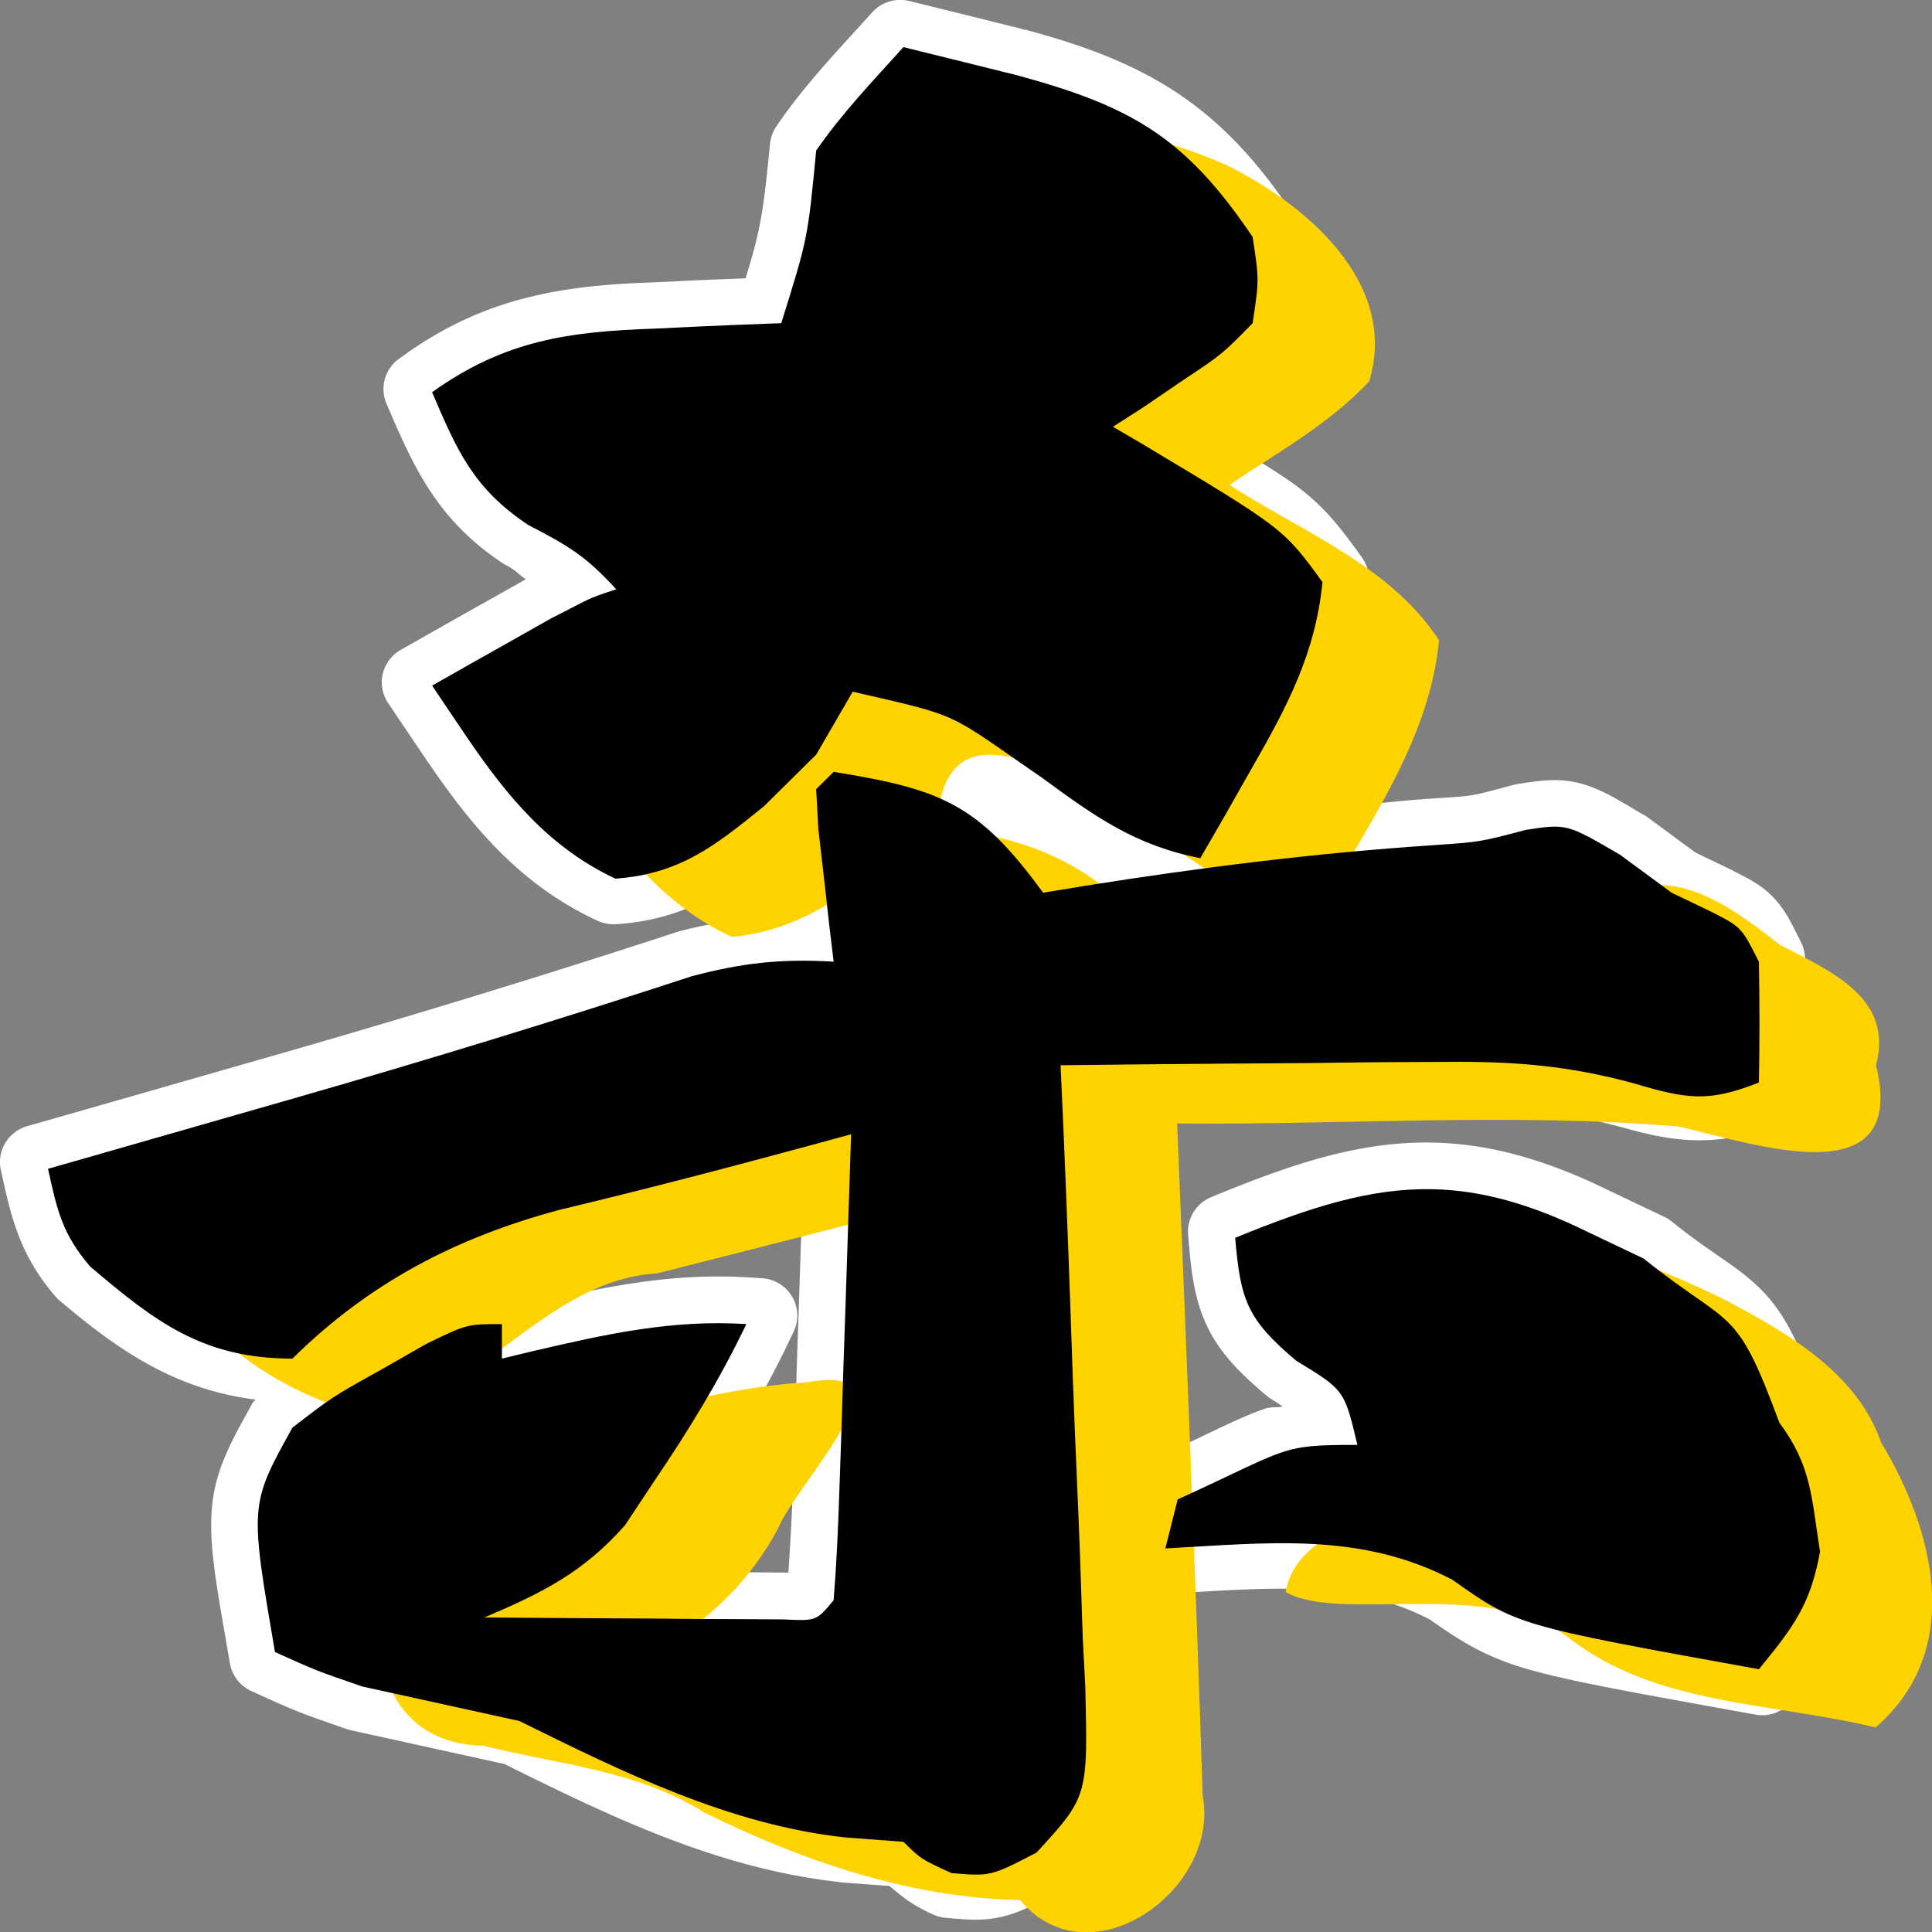<?xml version="1.0" encoding="UTF-8" standalone="no"?>
<svg
   version="1.1"
   width="100"
   height="100"
   id="svg17"
   sodipodi:docname="杀.svg"
   xml:space="preserve"
   inkscape:version="1.3 (0e150ed6c4, 2023-07-21)"
   xmlns:inkscape="http://www.inkscape.org/namespaces/inkscape"
   xmlns:sodipodi="http://sodipodi.sourceforge.net/DTD/sodipodi-0.dtd"
   xmlns="http://www.w3.org/2000/svg"
   xmlns:svg="http://www.w3.org/2000/svg"><rect width="100%" height="100%" fill="#808080" stroke="none"/><defs
     id="defs17" /><sodipodi:namedview
     id="namedview17"
     pagecolor="#ffffff"
     bordercolor="#000000"
     borderopacity="0.25"
     inkscape:showpageshadow="2"
     inkscape:pageopacity="0.0"
     inkscape:pagecheckerboard="0"
     inkscape:deskcolor="#d1d1d1"
     inkscape:zoom="3.8917063"
     inkscape:cx="47.023076"
     inkscape:cy="66.423307"
     inkscape:window-width="1920"
     inkscape:window-height="974"
     inkscape:window-x="-11"
     inkscape:window-y="-11"
     inkscape:window-maximized="1"
     inkscape:current-layer="g1" /><g
     id="g1"
     transform="matrix(0.926,0,0,0.917,-11.111,-11.003)"><path
       id="path4"
       style="color:#000000;fill:#ffffff;-inkscape-stroke:none"
       sodipodi:type="inkscape:offset"
       inkscape:radius="2.0794222"
       inkscape:original="M 63.136719 14.650391 L 62.943359 14.867188 C 61.258729 16.756524 59.551564 18.536688 58.09375 20.669922 L 58.025391 20.773438 L 58.013672 20.896484 C 57.567352 25.604744 57.514119 25.826036 56.199219 30.068359 C 54.68274 30.123989 53.166309 30.180858 51.648438 30.253906 L 49.626953 30.353516 C 44.801491 30.515098 41.122841 31.035229 37.041016 33.982422 L 36.730469 34.205078 L 36.880859 34.558594 C 38.273266 37.846182 39.24978 40.061257 42.345703 42.144531 L 42.369141 42.158203 L 42.392578 42.169922 C 44.365414 43.202452 45.29878 43.829993 46.617188 45.1875 C 45.684686 45.518715 45.348761 45.662959 43.683594 46.501953 L 43.673828 46.507812 L 41.294922 47.863281 L 41.294922 47.861328 C 39.888987 48.657179 38.485574 49.45672 37.083984 50.261719 L 36.636719 50.517578 L 38.847656 53.824219 L 38.849609 53.824219 C 41.088338 57.145063 43.481498 60.073129 47.220703 61.84375 L 47.335938 61.898438 L 47.460938 61.888672 C 51.135283 61.613949 53.19366 59.979736 55.908203 57.765625 L 55.927734 57.75 L 58.875 54.810547 L 60.734375 51.578125 C 66.260952 52.85471 65.482298 52.606688 70.669922 56.199219 L 70.658203 56.189453 C 73.478727 58.278555 75.783027 59.861942 79.242188 60.623047 C 77.25328 60.894733 75.247767 61.008509 73.253906 61.328125 L 71.191406 61.669922 C 69.475745 59.334706 68.042003 57.857864 66.326172 56.912109 C 64.541063 55.928169 62.490482 55.483617 59.53125 55 L 59.289062 54.960938 L 59.115234 55.134766 L 58 56.244141 L 58.128906 58.666016 L 58.435547 61.34375 L 58.732422 64.015625 L 58.914062 65.556641 C 56.293029 65.44622 54.114726 65.670249 51.492188 66.375 L 51.478516 66.378906 L 51.466797 66.382812 C 44.276333 68.756942 37.054532 70.987412 29.78125 73.099609 L 26.605469 74.017578 C 23.70285 74.857789 20.799596 75.697834 17.896484 76.535156 L 15.587891 77.199219 L 15.683594 77.638672 C 16.182889 79.932454 16.510862 81.403768 18.115234 83.285156 L 18.138672 83.314453 L 18.167969 83.337891 C 21.754918 86.408534 24.552156 88.568359 29.625 88.568359 L 29.824219 88.568359 L 29.964844 88.427734 C 34.114227 84.291204 38.815949 81.809401 44.484375 80.279297 L 44.470703 80.28125 C 49.146591 79.154317 53.782658 77.931899 58.417969 76.664062 L 58.419922 76.664062 L 59.914062 76.253906 C 59.825798 79.08996 59.7358 81.925895 59.640625 84.761719 L 59.515625 88.492188 L 59.400391 92.210938 L 59.277344 95.742188 C 59.216554 97.603615 59.127959 99.461318 58.984375 101.3125 C 58.620261 101.7504 58.399071 102.00332 58.226562 102.07031 C 58.031602 102.14601 57.627988 102.14927 56.726562 102.10547 L 56.716797 102.10547 L 54.400391 102.08984 L 51.912109 102.08008 L 49.292969 102.05469 C 46.936098 102.04289 44.578896 102.02807 42.222656 102.00977 C 44.486716 100.93274 46.452593 99.789458 48.3125 97.669922 L 48.335938 97.646484 L 49.990234 95.130859 L 49.992188 95.126953 C 51.894087 92.295518 53.606271 89.470906 55.076172 86.375 L 55.380859 85.734375 L 54.673828 85.689453 C 50.475874 85.419456 46.765034 86.269611 42.787109 87.201172 L 42.785156 87.201172 L 41.652344 87.476562 L 41.652344 85.689453 L 41.171875 85.689453 C 39.247448 85.689453 39.035666 85.737743 36.810547 86.828125 L 36.796875 86.835938 L 34.197266 88.330078 C 31.616987 89.776999 31.553545 89.818838 29.330078 91.544922 L 29.251953 91.605469 L 29.203125 91.693359 C 28.025982 93.834477 27.387992 94.99642 27.259766 96.658203 C 27.131539 98.319986 27.493416 100.38072 28.189453 104.47461 L 28.232422 104.72461 L 28.462891 104.83203 C 30.68801 105.85122 30.730457 105.86829 33.316406 106.76758 L 33.341797 106.77539 L 41.980469 108.69141 C 47.652475 111.51866 53.592448 114.48123 60.0625 115.18359 L 60.070312 115.18555 L 63.162109 115.41797 C 63.957241 116.20128 64.182635 116.39745 65.746094 117.12109 L 65.824219 117.15625 L 65.908203 117.16406 C 66.990757 117.25396 67.596986 117.30688 68.271484 117.14258 C 68.945982 116.97829 69.597115 116.62866 70.859375 115.96875 L 70.935547 115.92969 L 70.992188 115.86719 C 72.40738 114.30925 73.186496 113.45868 73.556641 112.18555 C 73.926785 110.91241 73.875545 109.3553 73.802734 106.29297 L 73.802734 106.28516 L 73.664062 103.61523 L 73.664062 103.60547 C 73.576252 100.76869 73.48113 97.931866 73.355469 95.09375 C 73.267099 93.121863 73.187832 91.150348 73.117188 89.177734 L 73.117188 89.175781 C 72.964325 84.613126 72.802604 80.047479 72.607422 75.484375 L 72.462891 72.257812 C 75.493425 72.221024 78.52404 72.189339 81.554688 72.167969 C 82.868533 72.160069 84.18222 72.150265 85.496094 72.140625 L 85.498047 72.140625 L 85.5 72.140625 C 86.785979 72.124205 88.071431 72.10977 89.357422 72.09375 L 93.107422 72.074219 L 93.109375 72.074219 C 96.876496 72.040839 99.763896 72.251104 103.38477 73.238281 L 103.37305 73.234375 C 106.35395 74.126267 107.76067 74.331235 110.62891 73.1875 L 110.92578 73.068359 L 110.93164 72.75 C 110.97324 70.505821 110.97034 68.260565 110.93164 66.017578 L 110.92969 65.908203 L 110.88086 65.810547 C 110.39975 64.851334 110.14983 64.334214 109.75586 63.914062 C 109.36189 63.493915 108.89781 63.261462 108.08594 62.841797 L 108.08008 62.837891 L 105.89062 61.775391 L 103.08008 59.689453 L 103.05664 59.677734 C 101.58325 58.808416 100.83219 58.350875 100.07617 58.148438 C 99.320156 57.946002 98.664633 58.050296 97.535156 58.222656 L 97.509766 58.226562 L 97.484375 58.232422 C 94.952136 58.906816 95.042548 58.892185 92.466797 59.068359 C 88.288856 59.348696 84.18535 59.979801 80.066406 60.527344 L 81.306641 58.369141 L 82.904297 55.53125 L 82.904297 55.529297 C 84.86331 52.080423 86.477552 49.045209 86.873047 44.96875 L 86.890625 44.789062 L 86.785156 44.642578 C 85.712142 43.154314 85.121759 42.342929 83.830078 41.345703 C 82.538398 40.348478 80.57247 39.164118 76.646484 36.792969 L 76.644531 36.791016 L 75.763672 36.269531 L 76.798828 35.599609 L 78.964844 34.111328 L 78.970703 34.107422 C 81.126974 32.663131 81.209068 32.594131 82.890625 30.869141 L 82.998047 30.757812 L 83.021484 30.605469 C 83.382314 28.188652 83.382314 28.045363 83.021484 25.666016 L 83.005859 25.560547 L 82.945312 25.470703 C 79.195076 19.863056 76.040056 18.015089 69.623047 16.269531 L 69.617188 16.269531 L 67.267578 15.679688 C 65.98483 15.357832 64.702475 15.037871 63.417969 14.720703 L 63.136719 14.650391 z M 63.476562 15.724609 C 64.66288 16.018043 65.849364 16.313803 67.035156 16.611328 L 69.378906 17.199219 C 75.671109 18.911599 78.448774 20.517756 82.085938 25.927734 C 82.407217 28.042593 82.405349 28.194087 82.091797 30.291016 C 80.555005 31.867675 80.530811 31.905182 78.429688 33.3125 L 78.427734 33.314453 L 76.265625 34.798828 L 73.935547 36.308594 L 76.152344 37.617188 C 80.074264 39.985883 82.034988 41.173466 83.242188 42.105469 C 84.39206 42.993213 84.902593 43.709589 85.873047 45.054688 C 85.465719 48.829855 83.987133 51.678666 82.068359 55.056641 L 82.068359 55.058594 L 80.470703 57.892578 L 79.443359 59.685547 C 76.175775 58.967121 74.044441 57.502218 71.230469 55.417969 L 71.222656 55.414062 L 71.216797 55.408203 C 65.887722 51.717714 66.756858 51.974213 60.613281 50.548828 L 60.265625 50.46875 L 58.107422 54.220703 L 55.292969 57.025391 C 52.623479 59.20274 50.846808 60.62178 47.517578 60.90625 C 44.075642 59.237609 41.827732 56.524349 39.646484 53.289062 L 39.644531 53.287109 L 38.009766 50.839844 C 39.261026 50.122677 40.513889 49.408042 41.769531 48.697266 L 44.117188 47.359375 L 44.121094 47.357422 C 46.209147 46.305066 45.896595 46.335118 47.621094 45.785156 L 48.332031 45.558594 L 47.830078 45.003906 C 46.136865 43.138258 45.091642 42.503178 42.882812 41.345703 C 40.097831 39.471662 39.22976 37.573403 37.947266 34.554688 C 41.709071 31.952905 45.029678 31.469257 49.666016 31.314453 L 49.669922 31.314453 L 51.693359 31.214844 C 53.321596 31.136484 54.952453 31.072999 56.583984 31.013672 L 56.923828 31.001953 L 57.025391 30.675781 C 58.464792 26.033632 58.507196 25.795803 58.949219 21.138672 C 60.284965 19.200959 61.866892 17.521787 63.476562 15.724609 z M 59.611328 55.996094 C 62.394528 56.458431 64.293579 56.88782 65.861328 57.751953 C 67.479844 58.644069 68.838039 60.015686 70.611328 62.470703 L 70.785156 62.710938 L 73.40625 62.277344 C 79.782483 61.255233 86.094954 60.459214 92.53125 60.027344 L 92.533203 60.027344 C 95.108955 59.851169 95.198229 59.834551 97.730469 59.160156 L 97.679688 59.171875 C 98.809162 58.999512 99.282715 58.930127 99.828125 59.076172 C 100.37076 59.22147 101.0964 59.635825 102.55469 60.496094 L 105.39062 62.601562 L 107.65625 63.699219 L 107.64453 63.695312 C 108.45641 64.114977 108.80217 64.301023 109.05469 64.570312 C 109.29392 64.82544 109.539 65.294257 109.9707 66.152344 C 110.0052 68.223039 110.0046 70.295585 109.9707 72.365234 C 107.5066 73.295813 106.46265 73.156471 103.64844 72.314453 L 103.64258 72.3125 L 103.63672 72.310547 C 99.924126 71.298385 96.908312 71.07964 93.101562 71.113281 L 93.099609 71.113281 L 89.351562 71.132812 L 89.349609 71.132812 C 88.062222 71.148854 86.775667 71.165201 85.488281 71.181641 C 84.175522 71.191241 82.861637 71.199131 81.548828 71.207031 C 78.351028 71.229581 75.15458 71.261121 71.957031 71.300781 L 71.460938 71.306641 L 71.648438 75.527344 C 71.843407 80.085699 72.00338 84.647259 72.15625 89.208984 L 72.15625 89.210938 C 72.22701 91.187061 72.30796 93.161291 72.396484 95.136719 C 72.521981 97.971119 72.615279 100.808 72.703125 103.64648 L 72.703125 103.65039 L 72.84375 106.32812 L 72.841797 106.31445 C 72.914607 109.37674 72.936197 110.88117 72.634766 111.91797 C 72.3388 112.93596 71.701816 113.65445 70.339844 115.1543 C 69.156441 115.77235 68.526815 116.09356 68.044922 116.21094 C 67.571464 116.32626 67.063411 116.28743 66.087891 116.20703 C 64.532734 115.48844 64.578858 115.54079 63.640625 114.60547 L 63.515625 114.48047 L 60.166016 114.22852 C 60.160816 114.22795 60.155621 114.22756 60.150391 114.22656 C 53.890979 113.54328 48.032762 110.63453 42.347656 107.80078 L 42.294922 107.77539 L 33.609375 105.84961 C 31.189197 105.00798 31.002061 104.92097 29.105469 104.05273 C 28.457632 100.23579 28.1103 98.137911 28.21875 96.732422 C 28.328884 95.305114 28.864348 94.311303 29.994141 92.255859 C 32.11553 90.608948 32.124326 90.593478 34.669922 89.166016 L 34.673828 89.164062 L 37.232422 87.691406 L 37.242188 87.6875 C 39.164639 86.745224 39.43368 86.685945 40.691406 86.679688 L 40.691406 88.699219 L 43.005859 88.134766 C 46.698399 87.270037 50.091847 86.587638 53.785156 86.691406 C 52.426229 89.437117 50.918976 92.022059 49.191406 94.59375 L 49.191406 94.595703 L 47.578125 97.048828 C 45.33267 99.602292 43.194974 100.67144 40.019531 102.03516 L 40.205078 102.95703 C 43.232504 102.98483 46.258561 103.00052 49.285156 103.01562 L 51.904297 103.04102 L 54.396484 103.05078 L 56.701172 103.06641 L 56.681641 103.06445 C 57.583014 103.10825 58.081874 103.15604 58.574219 102.96484 C 59.066563 102.77365 59.350775 102.40018 59.824219 101.82227 L 59.919922 101.70508 L 59.931641 101.55469 C 60.084694 99.628485 60.175389 97.700544 60.238281 95.775391 L 60.238281 95.773438 L 60.359375 92.242188 L 60.474609 88.523438 L 60.601562 84.792969 C 60.704045 81.739445 60.802032 78.686527 60.896484 75.632812 L 60.916016 74.982422 L 58.164062 75.738281 C 53.534973 77.004402 48.908093 78.224071 44.246094 79.347656 L 44.240234 79.349609 L 44.234375 79.351562 C 38.520891 80.893833 33.695903 83.435633 29.466797 87.589844 C 24.793325 87.543004 22.336115 85.636874 18.830078 82.636719 C 17.473779 81.037429 17.16531 79.827529 16.736328 77.869141 L 18.162109 77.458984 C 21.065837 76.621484 23.968498 75.78161 26.871094 74.941406 L 30.048828 74.023438 L 30.050781 74.021484 C 37.325992 71.908727 44.54838 69.67761 51.742188 67.302734 C 54.49223 66.563719 56.603314 66.331115 59.423828 66.505859 L 59.998047 66.541016 L 59.685547 63.90625 L 59.388672 61.236328 L 59.085938 58.585938 L 58.982422 56.623047 L 59.611328 55.996094 z M 92.439453 78.191406 C 88.926734 78.123976 85.571101 79.209221 81.400391 80.929688 L 81.076172 81.064453 L 81.105469 81.414062 C 81.250988 83.154877 81.417105 84.351527 81.925781 85.429688 C 82.434458 86.50785 83.266056 87.4078 84.642578 88.574219 L 84.669922 88.597656 L 84.701172 88.617188 C 86.027552 89.431156 86.62971 89.818727 86.972656 90.294922 C 87.249341 90.679111 87.438579 91.481993 87.681641 92.472656 C 86.093486 92.489266 84.974116 92.507894 83.933594 92.867188 C 82.715732 93.287717 81.333081 94.043788 78.214844 95.478516 L 78.005859 95.576172 L 77.111328 99.154297 L 77.761719 99.119141 C 83.419482 98.813805 88.376698 98.205545 93.318359 100.79883 C 95.063824 102.04586 96.053841 102.73661 98.195312 103.36719 C 100.35765 104.00391 103.69344 104.60849 110.36523 105.82617 L 110.64453 105.87891 L 110.82422 105.65625 C 112.69603 103.33863 113.74631 101.95884 114.29102 98.904297 L 114.30664 98.824219 L 114.29297 98.744141 C 113.81435 95.702399 113.80819 93.866853 111.96289 91.363281 L 112.02734 91.482422 C 110.80553 88.145014 110.12888 86.769885 109.09766 85.738281 C 108.06644 84.706677 106.81698 84.109937 104.39258 82.150391 L 104.34961 82.115234 L 101.2832 80.644531 C 97.974835 78.999614 95.17156 78.243853 92.439453 78.191406 z M 92.419922 79.152344 C 94.988846 79.201654 97.635366 79.902879 100.85547 81.503906 L 100.85938 81.505859 L 103.83789 82.935547 C 106.26071 84.885772 107.5487 85.548377 108.41797 86.417969 C 109.2965 87.29683 109.91336 88.50287 111.125 91.8125 L 111.14844 91.876953 L 111.18945 91.933594 C 112.88235 94.230395 112.85932 95.776166 113.32617 98.791016 C 112.8273 101.52687 111.95186 102.70585 110.24414 104.82422 C 103.89096 103.66442 100.47914 103.03787 98.466797 102.44531 C 96.40441 101.83803 95.609664 101.25861 93.832031 99.988281 L 93.804688 99.96875 L 93.775391 99.953125 C 88.748748 97.310911 83.723966 97.828238 78.355469 98.140625 L 78.826172 96.255859 C 81.723999 94.915013 83.198423 94.137152 84.246094 93.775391 C 85.334166 93.399679 86.161016 93.365234 88.320312 93.365234 L 88.925781 93.365234 L 88.787109 92.775391 C 88.429617 91.251229 88.250946 90.425294 87.751953 89.732422 C 87.252961 89.03955 86.529505 88.612795 85.203125 87.798828 L 85.263672 87.841797 C 83.92748 86.709552 83.217758 85.919891 82.792969 85.019531 C 82.409147 84.206004 82.267759 83.131108 82.132812 81.689453 C 86.076504 80.08247 89.223991 79.090991 92.419922 79.152344 z "
       d="m 63.641,12.633 a 2.08,2.08 0 0 0 -2.057,0.633 l -0.193,0.217 c -1.652,1.853 -3.433,3.701 -5.014,6.014 a 2.08,2.08 0 0 0 -0.018,0.027 l -0.068,0.104 a 2.08,2.08 0 0 0 -0.336,0.949 l -0.012,0.123 a 2.08,2.08 0 0 0 0,0.002 c -0.371,3.916 -0.57,4.832 -1.334,7.352 -1.018,0.039 -2.035,0.076 -3.061,0.125 a 2.08,2.08 0 0 0 -0.002,0 l -1.99,0.098 c -0.002,6.7e-5 -0.004,-6.8e-5 -0.006,0 -4.935,0.166 -9.256,0.796 -13.721,4.018 l -0.004,0.002 c -7.72e-4,5.57e-4 -0.001,0.001 -0.002,0.002 l -0.305,0.219 a 2.08,2.08 0 0 0 -0.703,2.504 l 0.15,0.354 v -0.004 c 1.398,3.3 2.724,6.149 6.219,8.5 a 2.08,2.08 0 0 0 0.113,0.072 l 0.023,0.014 a 2.08,2.08 0 0 0 0.105,0.057 c 0.557,0.291 0.7,0.543 1.08,0.768 l -2.232,1.271 a 2.08,2.08 0 0 0 -0.004,0 c -1.409,0.798 -2.817,1.601 -4.223,2.408 l -0.445,0.254 a 2.08,2.08 0 0 0 -0.695,2.961 l 2.211,3.307 a 2.08,2.08 0 0 0 1.254,0.67 L 37.125,54.986 c 2.306,3.421 4.975,6.733 9.205,8.736 l 0.115,0.055 a 2.08,2.08 0 0 0 1.053,0.193 l 0.125,-0.01 c 3.713,-0.28 6.176,-1.963 8.576,-3.859 l 0.17,1.475 0.219,1.975 c -1.857,0.082 -3.679,0.291 -5.635,0.816 a 2.08,2.08 0 0 0 -0.031,0.008 l -0.014,0.004 a 2.08,2.08 0 0 0 -0.088,0.027 l -0.012,0.004 c -7.163,2.365 -14.359,4.588 -21.607,6.693 l 0.002,-0.002 -3.176,0.918 c -2.902,0.84 -5.805,1.681 -8.707,2.518 l -2.307,0.664 a 2.08,2.08 0 0 0 -1.457,2.441 l 0.096,0.439 c 0.499,2.294 1.021,4.365 2.875,6.543 a 2.08,2.08 0 0 0 0.309,0.309 l 0.002,0.002 a 2.08,2.08 0 0 0 0.002,0.002 l 0.029,0.023 c 3.134,2.679 6.282,4.885 10.725,5.447 a 2.08,2.08 0 0 0 -0.16,0.188 l -0.049,0.088 a 2.08,2.08 0 0 0 -0.004,0.008 c -1.177,2.141 -2.032,3.691 -2.195,5.807 -0.161,2.092 0.258,4.234 0.953,8.324 a 2.08,2.08 0 0 0 0.002,0.004 l 0.043,0.25 a 2.08,2.08 0 0 0 1.17,1.533 l 0.23,0.107 a 2.08,2.08 0 0 0 0.014,0.006 c 2.226,1.02 2.448,1.11 5.035,2.01 a 2.08,2.08 0 0 0 0.072,0.023 l 0.025,0.008 a 2.08,2.08 0 0 0 0.16,0.041 l 8.42,1.867 c 5.578,2.781 11.618,5.799 18.438,6.561 a 2.08,2.08 0 0 0 0.166,0.027 l 2.629,0.197 c 0.616,0.516 1.136,0.998 2.33,1.551 a 2.08,2.08 0 0 0 0.02,0.01 l 0.078,0.035 a 2.08,2.08 0 0 0 0.66,0.174 l 0.084,0.008 a 2.08,2.08 0 0 0 0.021,0.002 c 1.079,0.09 1.975,0.182 3.027,-0.074 1.03,-0.251 1.8,-0.692 3.045,-1.344 l 0.014,-0.006 0.062,-0.033 a 2.08,2.08 0 0 0 0.592,-0.453 l 0.055,-0.06 0.002,-0.002 c 1.412,-1.554 2.501,-2.713 3.02,-4.498 0.511,-1.759 0.401,-3.466 0.328,-6.521 a 2.08,2.08 0 0 0 -0.002,-0.066 l -0.135,-2.617 v 0.045 a 2.08,2.08 0 0 0 -0.002,-0.064 c -0.031,-1 -0.076,-2.006 -0.109,-3.008 a 2.08,2.08 0 0 0 1.59,0.697 l 0.65,-0.035 c 5.729,-0.309 10.143,-0.813 14.451,1.436 1.649,1.172 3.015,2.062 5.283,2.73 2.376,0.7 5.714,1.292 12.385,2.51 l 0.266,0.051 a 2.08,2.08 0 0 0 2.006,-0.736 l 0.18,-0.223 h -0.002 c 1.886,-2.336 3.29,-4.291 3.896,-7.693 l 0.01,-0.047 a 2.08,2.08 0 0 0 0.008,-0.748 l -0.014,-0.08 c -0.432,-2.756 -0.621,-5.137 -2.447,-7.834 -1.19,-3.227 -1.998,-4.965 -3.326,-6.293 -1.339,-1.339 -2.555,-1.866 -4.859,-3.727 l -0.006,-0.006 c -0.002,-0.001 -0.002,-6.46e-4 -0.004,-0.002 l -0.033,-0.027 a 2.08,2.08 0 0 0 -0.418,-0.266 l -3.039,-1.457 c -3.5,-1.74 -6.642,-2.611 -9.73,-2.67 -3.966,-0.076 -7.622,1.142 -11.871,2.895 a 2.08,2.08 0 0 0 -0.006,0.002 l -0.324,0.135 a 2.08,2.08 0 0 0 -1.273,2.094 l 0.029,0.35 c 0.15,1.793 0.324,3.271 1.012,4.729 0.691,1.465 1.79,2.603 3.254,3.844 l 0.018,0.016 a 2.08,2.08 0 0 0 0.252,0.186 l 0.031,0.02 a 2.08,2.08 0 0 0 0.014,0.008 c 0.473,0.29 0.346,0.228 0.602,0.402 -0.311,0.066 -0.642,0.002 -0.959,0.111 -1.486,0.513 -2.832,1.271 -5.91,2.688 a 2.08,2.08 0 0 0 -0.012,0.004 L 77.125,93.691 a 2.08,2.08 0 0 0 -1.137,1.381 l -0.482,1.93 c -0.026,-0.667 -0.043,-1.332 -0.072,-2 a 2.08,2.08 0 0 0 0,-0.002 c -0.087,-1.941 -0.167,-3.882 -0.236,-5.824 -8.42e-4,-0.023 -0.001,-0.047 -0.002,-0.07 -0.153,-4.565 -0.314,-9.136 -0.51,-13.709 a 2.08,2.08 0 0 0 0,-0.006 l -0.049,-1.074 c 2.31,-0.026 4.621,-0.052 6.93,-0.068 1.311,-0.008 2.621,-0.018 3.93,-0.027 h 0.002 0.014 a 2.08,2.08 0 0 0 0.016,0 c 1.279,-0.016 2.559,-0.031 3.842,-0.047 l 3.74,-0.02 a 2.08,2.08 0 0 0 0.018,0 c 3.68,-0.033 6.288,0.157 9.711,1.09 a 2.08,2.08 0 0 0 0.016,-0.004 c 3.03,0.898 5.408,1.13 8.545,-0.121 a 2.08,2.08 0 0 0 0.006,-0.002 l 0.297,-0.119 a 2.08,2.08 0 0 0 1.303,-1.891 l 0.006,-0.318 c 0.042,-2.272 0.041,-4.542 0.002,-6.807 a 2.08,2.08 0 0 0 -0.002,-0.002 l -0.002,-0.109 a 2.08,2.08 0 0 0 -0.219,-0.893 l -0.049,-0.098 a 2.08,2.08 0 0 0 0,-0.002 c -0.476,-0.949 -0.791,-1.666 -1.467,-2.387 -0.681,-0.726 -1.414,-1.07 -2.205,-1.479 a 2.08,2.08 0 0 0 -0.08,-0.047 l -2.016,-0.977 -2.652,-1.971 a 2.08,2.08 0 0 0 -0.266,-0.162 c -1.42,-0.84 -2.281,-1.406 -3.441,-1.717 -1.218,-0.326 -2.268,-0.144 -3.393,0.027 a 2.08,2.08 0 0 0 -0.002,0 l -0.025,0.004 a 2.08,2.08 0 0 0 -0.15,0.029 l -0.025,0.006 a 2.08,2.08 0 0 0 -0.068,0.016 c -2.537,0.676 -2.045,0.595 -4.625,0.771 -2.883,0.194 -5.636,0.613 -8.414,0.988 l 0.803,-1.426 c 0.001,-0.002 0.003,-0.004 0.004,-0.006 a 2.08,2.08 0 0 0 0.002,-0.004 c 1.973,-3.474 3.786,-6.861 4.225,-11.375 v -0.002 l 0.018,-0.178 a 2.08,2.08 0 0 0 -0.383,-1.418 l -0.105,-0.146 a 2.08,2.08 0 0 0 0,-0.002 c -1.075,-1.491 -1.89,-2.583 -3.371,-3.727 -1.096,-0.846 -3.245,-2.123 -5.508,-3.496 l 0.531,-0.365 0.002,-0.002 c 2.161,-1.448 2.566,-1.786 4.252,-3.516 a 2.08,2.08 0 0 0 0.008,-0.008 l 0.107,-0.111 a 2.08,2.08 0 0 0 0.559,-1.127 l 0.023,-0.152 a 2.08,2.08 0 0 0 0.002,-0.01 c 0.362,-2.425 0.361,-3.167 0,-5.551 L 85.062,25.256 a 2.08,2.08 0 0 0 -0.332,-0.857 l -0.057,-0.084 -0.004,-0.006 C 80.739,18.433 76.775,16.061 70.168,14.264 a 2.08,2.08 0 0 0 -0.545,-0.074 H 69.875 l -2.102,-0.527 c -1.283,-0.322 -2.566,-0.641 -3.852,-0.959 l -0.006,-0.002 z m 0.592,5.424 c 0.765,0.19 1.532,0.38 2.297,0.572 l 2.326,0.584 0.018,0.004 c 5.877,1.602 7.91,2.731 11.156,7.436 0.176,1.136 0.145,1.707 0.004,2.656 -0.857,0.878 -1.025,1.113 -2.76,2.275 a 2.08,2.08 0 0 0 -0.314,0.258 l 0.135,-0.133 -1.982,1.359 -2.307,1.496 a 2.08,2.08 0 0 0 0.074,3.535 l 2.217,1.309 c 3.901,2.356 5.856,3.557 6.875,4.344 0.705,0.544 1.114,1.155 1.633,1.855 -0.472,2.95 -1.606,5.363 -3.344,8.422 a 2.08,2.08 0 0 0 -0.271,1.027 v -0.543 l -1.326,2.352 -0.152,0.268 c -2.04,-0.688 -3.736,-1.687 -5.957,-3.33 L 72.688,53.938 a 2.08,2.08 0 0 0 -0.264,-0.219 2.08,2.08 0 0 0 -0.264,-0.16 l 0.094,0.047 c -5.064,-3.51 -5.122,-3.679 -11.17,-5.082 a 2.08,2.08 0 0 0 -0.004,0 l -0.348,-0.08 a 2.08,2.08 0 0 0 -2.27,0.988 l -2.02,3.512 -2.525,2.516 c -2.385,1.946 -3.693,2.866 -6,3.205 -2.653,-1.453 -4.574,-3.61 -6.547,-6.537 a 2.08,2.08 0 0 0 -0.254,-0.309 l 0.143,0.143 -0.281,-0.42 c 0.605,-0.345 1.209,-0.69 1.814,-1.033 a 2.08,2.08 0 0 0 0.006,-0.004 l 2.273,-1.297 c 2.11,-1.065 1.512,-0.91 3.18,-1.441 l 0.711,-0.227 a 2.08,2.08 0 0 0 0.91,-3.375 l -0.502,-0.555 a 2.08,2.08 0 0 0 -0.002,-0.004 c -1.761,-1.94 -3.205,-2.862 -5.326,-3.984 l -0.002,-0.002 c -1.836,-1.236 -2.584,-2.49 -3.389,-4.234 2.732,-1.5 5.261,-1.865 9.084,-1.992 a 2.08,2.08 0 0 0 0.035,-0.002 l 2.021,-0.1 c 1.614,-0.078 3.237,-0.14 4.863,-0.199 l 0.34,-0.012 a 2.08,2.08 0 0 0 1.914,-1.459 l 0.102,-0.326 a 2.08,2.08 0 0 0 0,-0.004 c 1.347,-4.345 1.545,-5.405 1.926,-9.301 0.948,-1.322 2.099,-2.605 3.295,-3.934 z m -3.057,40.51 c 1.364,0.302 2.89,0.57 3.682,1.006 1.26,0.695 2.375,1.771 4.068,4.115 a 2.08,2.08 0 0 0 0,0.002 l 0.174,0.24 A 2.08,2.08 0 0 0 71.125,64.762 l 2.611,-0.432 0.01,-0.002 c 6.326,-1.014 12.568,-1.8 18.92,-2.227 h 0.004 a 2.08,2.08 0 0 0 0.006,0 c 2.45,-0.168 3.088,-0.3 5.305,-0.885 a 2.08,2.08 0 0 0 0.014,0.01 c 1.126,-0.172 1.201,-0.168 1.297,-0.143 0.035,0.009 0.78,0.369 2.131,1.16 l 2.729,2.027 a 2.08,2.08 0 0 0 0.334,0.201 l 2.205,1.068 a 2.08,2.08 0 0 0 0,0.002 c 0.803,0.415 0.916,0.522 0.848,0.449 -0.089,-0.095 0.182,0.373 0.354,0.672 0.019,1.363 0.011,2.727 0,4.09 -0.962,0.213 -1.708,0.148 -3.646,-0.432 a 2.08,2.08 0 0 0 -0.061,-0.018 c -3.909,-1.066 -7.194,-1.305 -11.082,-1.271 h -0.018 l -3.738,0.02 a 2.08,2.08 0 0 0 -0.021,0 c -1.288,0.016 -2.576,0.032 -3.863,0.049 -1.307,0.009 -2.615,0.018 -3.924,0.025 a 2.08,2.08 0 0 0 -0.004,0 c -3.202,0.023 -6.401,0.054 -9.602,0.094 l -0.496,0.006 a 2.08,2.08 0 0 0 -2.053,2.172 l 0.188,4.221 c 0.193,4.523 0.354,9.055 0.506,13.59 v 0.002 c 7.64e-4,0.023 0.001,0.046 0.002,0.068 a 2.08,2.08 0 0 0 0,0.006 c 0.071,1.983 0.151,3.965 0.24,5.945 0.124,2.797 0.218,5.603 0.305,8.416 v 0.004 a 2.08,2.08 0 0 0 0,0.021 c 4.04e-4,0.013 0.002,0.026 0.002,0.039 a 2.08,2.08 0 0 0 0.002,0.049 l 0.137,2.604 c 0.073,3.056 0.018,4.481 -0.125,4.975 -0.13,0.447 -0.618,1.02 -1.637,2.154 -0.749,0.375 -1.418,0.692 -1.449,0.699 -0.024,0.006 -0.488,-0.019 -0.852,-0.037 -0.88,-0.38 -0.79,-0.222 -1.59,-1.02 l -0.002,-0.002 -0.123,-0.123 a 2.08,2.08 0 0 0 -1.314,-0.604 l -3.309,-0.248 c -5.761,-0.632 -11.409,-3.388 -17.088,-6.219 A 2.08,2.08 0 0 0 43.25,105.928 l -0.053,-0.025 a 2.08,2.08 0 0 0 -0.453,-0.156 l -8.521,-1.889 c -1.732,-0.603 -2.29,-0.867 -3.209,-1.279 -0.441,-2.72 -0.779,-4.928 -0.721,-5.686 0.068,-0.881 0.502,-1.673 1.361,-3.248 1.598,-1.242 1.713,-1.363 4.033,-2.664 a 2.08,2.08 0 0 0 0.023,-0.014 l 2.432,-1.4 -0.129,0.053 a 2.08,2.08 0 0 0 0.145,-0.064 c 0.433,-0.212 0.475,-0.227 0.703,-0.342 a 2.08,2.08 0 0 0 2.322,1.506 l 2.314,-0.564 -0.018,0.006 c 2.312,-0.541 4.44,-0.909 6.553,-1.143 -0.836,1.472 -1.6,2.975 -2.568,4.416 a 2.08,2.08 0 0 0 -0.354,1.16 v -0.621 l -1.152,1.752 c -1.979,2.23 -3.665,3.071 -6.76,4.4 a 2.08,2.08 0 0 0 -1.219,2.32 l 0.186,0.922 a 2.08,2.08 0 0 0 2.02,1.67 c 3.03,0.028 6.056,0.043 9.08,0.059 l 2.619,0.025 a 2.08,2.08 0 0 0 0.012,0 l 2.488,0.01 2.303,0.016 a 2.08,2.08 0 0 0 0.033,-0.018 c 0.819,0.046 1.616,0.158 2.605,-0.227 1.092,-0.424 1.654,-1.208 2.107,-1.762 a 2.08,2.08 0 0 0 0.002,-0.004 l 0.096,-0.117 a 2.08,2.08 0 0 0 0.461,-1.152 l 0.012,-0.148 v -0.002 c 0.156,-1.97 0.249,-3.929 0.312,-5.873 a 2.08,2.08 0 0 0 0.002,-0.035 L 62.438,92.312 a 2.08,2.08 0 0 0 0,-0.006 l 0.115,-3.715 0.127,-3.729 c 0.103,-3.056 0.2,-6.111 0.295,-9.166 a 2.08,2.08 0 0 0 0,-0.002 l 0.02,-0.65 a 2.08,2.08 0 0 0 -2.629,-2.068 l -2.752,0.756 c -4.616,1.263 -9.221,2.477 -13.854,3.594 a 2.08,2.08 0 0 0 -0.096,0.027 c -5.637,1.526 -10.563,4.098 -14.871,8.08 -3.507,-0.203 -5.321,-1.581 -8.447,-4.254 C 19.783,80.499 19.47,79.928 19.258,79.307 21.989,78.519 24.718,77.729 27.447,76.939 L 30.625,76.021 a 2.08,2.08 0 0 0 0.008,-0.004 c 7.265,-2.11 14.479,-4.34 21.666,-6.711 2.587,-0.694 4.36,-0.888 6.996,-0.725 a 2.08,2.08 0 0 0 0.002,0 l 0.574,0.035 A 2.08,2.08 0 0 0 62.062,66.297 l -0.311,-2.629 -0.297,-2.662 a 2.08,2.08 0 0 0 0,-0.006 z m -3.43,20.42 c -0.06,1.902 -0.12,3.804 -0.184,5.705 l -0.125,3.73 a 2.08,2.08 0 0 0 0,0.006 l -0.115,3.715 -0.123,3.527 a 2.08,2.08 0 0 0 0,0.004 c -0.048,1.461 -0.134,2.907 -0.229,4.35 -0.063,-5.9e-4 -0.074,0.009 -0.143,0.006 a 2.08,2.08 0 0 0 -0.102,-0.004 h -0.002 l -2.311,-0.016 a 2.08,2.08 0 0 0 -0.006,0 L 51.926,100 49.312,99.975 a 2.08,2.08 0 0 0 -0.01,0 c -0.16,-8.02e-4 -0.32,-0.003 -0.48,-0.004 0.339,-0.325 0.702,-0.536 1.031,-0.91 a 2.08,2.08 0 0 0 0.221,-0.271 l 1.645,-2.502 0.01,-0.014 a 2.08,2.08 0 0 0 0.088,-0.156 2.08,2.08 0 0 0 0.033,-0.057 l 0.002,-0.004 c 1.879,-2.812 3.614,-5.653 5.104,-8.789 h -0.002 l 0.305,-0.641 a 2.08,2.08 0 0 0 -1.744,-2.969 l -0.707,-0.045 v 0.002 c -4.271,-0.275 -8.008,0.537 -11.742,1.406 A 2.08,2.08 0 0 0 41.656,83.613 c 1.129,-0.429 2.133,-0.993 3.369,-1.326 a 2.08,2.08 0 0 0 0.004,-0.002 c 4.27,-1.03 8.496,-2.152 12.717,-3.299 z m 34.635,2.244 c 2.218,0.043 4.519,0.628 7.549,2.135 a 2.08,2.08 0 0 0 0.029,0.016 l 2.799,1.344 c 2.285,1.81 3.699,2.674 4.189,3.164 0.55,0.55 1.035,1.39 2.225,4.639 l 0.021,0.061 a 2.08,2.08 0 0 0 0.271,0.508 l 0.041,0.057 a 2.08,2.08 0 0 0 0.01,0.016 c 1.33,1.805 1.303,2.829 1.688,5.494 -0.338,1.693 -0.9,2.65 -1.844,3.863 -5.108,-0.938 -8.716,-1.606 -10.305,-2.074 -1.857,-0.547 -2.231,-0.881 -4.014,-2.154 l -0.027,-0.02 a 2.08,2.08 0 0 0 -0.23,-0.143 l -0.029,-0.016 a 2.08,2.08 0 0 0 -0.012,-0.006 c -3.442,-1.809 -6.833,-2.177 -10.184,-2.205 0.06,-0.023 0.313,-0.15 0.365,-0.168 0.818,-0.282 1.259,-0.295 3.396,-0.295 h 0.605 a 2.08,2.08 0 0 0 2.023,-2.557 l -0.139,-0.59 0.002,0.002 c -0.355,-1.512 -0.554,-2.645 -1.373,-3.783 -0.759,-1.054 -1.712,-1.609 -2.891,-2.326 -1.165,-0.997 -1.639,-1.558 -1.875,-2.059 -0.067,-0.142 -0.123,-0.75 -0.189,-1.064 3.034,-1.147 5.573,-1.882 7.896,-1.838 z"
       transform="matrix(1.014,0,0,1.015,-1.7,-0.765)" /><path
       id="path3-9"
       d="m 69.014,17.941 c -5.072,3.594 -5.156,9.304 -6.57,14.741 -1.86,1.881 -6.142,0.662 -9.045,1.229 -3.783,0.296 -13.419,1.524 -9.219,6.805 0.76,3.982 9.172,5.498 7.768,8.174 -3.213,1.467 -6.191,3.391 -9.282,5.091 2.771,4.157 5.516,8.734 10.246,10.897 4.863,-0.417 8.785,-4.078 11.65,-7.745 0.88,-3.931 4.397,-2.402 7.214,-1.244 4.667,2.489 8.403,6.9 13.827,7.832 2.686,-4.991 6.285,-9.778 6.831,-15.585 -2.739,-4.226 -7.641,-6.1 -11.71,-8.767 2.685,-1.83 5.582,-3.442 7.807,-5.844 1.674,-5.585 -3.576,-10.035 -8.058,-12.247 -3.654,-1.619 -7.62,-2.308 -11.459,-3.338 z m -3.903,40.911 c -1.821,1.226 -0.536,3.654 -0.598,5.471 0.197,1.748 0.386,3.497 0.598,5.244 -7.598,-0.497 -14.467,3.419 -21.673,5.185 -7.389,2.25 -14.823,4.349 -22.24,6.504 0.513,5.352 5.542,8.858 10.293,10.341 6.351,0.889 10.415,-7.335 17.233,-7.721 5.797,-1.484 11.601,-2.951 17.363,-4.568 -0.338,8.766 -0.451,17.543 -0.976,26.3 -1.603,2.027 -4.575,0.718 -6.844,1.063 -4.224,-0.036 -8.448,-0.05 -12.673,-0.089 4.191,-1.484 7.79,-4.333 9.873,-8.268 1.075,-2.646 7.797,-9.431 1.71,-8.299 -3.603,0.211 -7.112,1.115 -10.607,1.957 0.801,-3.779 -3.946,-1.102 -5.696,0.016 -3.243,1.769 -6.979,3.619 -7.745,7.606 -0.533,4.714 -0.15,10.791 5.913,10.948 4.179,1.057 8.612,1.387 12.325,3.767 5.503,2.732 11.448,4.809 17.647,4.938 3.907,4.708 11.201,-0.603 10.212,-5.872 -0.405,-12.655 -0.916,-25.309 -1.429,-37.961 9.341,0.088 18.72,-0.62 28.035,0.174 4.215,0.966 12.864,4.024 11.028,-3.461 1.027,-3.853 -2.659,-5.362 -5.367,-6.794 -2.604,-2.043 -5.746,-4.52 -9.212,-2.806 -8.486,0.942 -17.042,1.578 -25.459,3.148 -2.528,-4.265 -6.862,-6.414 -11.71,-6.819 z m 33.444,23.557 c -3.524,0.55 -11.406,0.447 -10.729,4.98 -0.136,4.24 8.224,6.076 5.794,9.454 -3.298,0.462 -9.07,1.134 -9.762,5.016 3.109,1.792 11.407,-0.857 15.835,2.591 4.844,3.822 11.393,3.645 17.138,5.053 5.016,-4.36 3.267,-11.164 0.311,-16.09 -1.321,-3.876 -5.14,-6.127 -8.566,-7.961 -3.132,-1.574 -6.446,-3.023 -10.021,-3.044 z"
       style="fill:#ffd300;fill-opacity:1;stroke-width:0.975" /><path
       style="color:#000000;fill:#000000;stroke-width:1.015;-inkscape-stroke:none"
       d="m 62.499,14.656 c -1.716,1.927 -3.43,3.72 -4.879,5.844 -0.469,4.952 -0.469,4.952 -1.952,9.741 -1.655,0.06 -3.311,0.124 -4.965,0.204 l -2.049,0.101 c -4.873,0.163 -8.45,0.662 -12.503,3.592 1.412,3.337 2.318,5.433 5.367,7.488 2.272,1.191 3.225,1.758 4.929,3.638 -1.764,0.563 -1.513,0.563 -3.625,1.629 l -2.402,1.37 c -1.425,0.808 -2.849,1.618 -4.269,2.435 l 1.952,2.922 c 2.255,3.349 4.617,6.232 8.295,7.975 3.6,-0.269 5.543,-1.832 8.295,-4.079 l 2.928,-2.922 2.041,-3.552 c 6.235,1.449 5.17,1.104 10.588,4.861 2.959,2.195 5.215,3.82 8.84,4.536 l 1.246,-2.173 1.62,-2.88 c 1.983,-3.496 3.573,-6.495 3.964,-10.532 -2.176,-3.023 -2.176,-3.023 -10.14,-7.838 l -1.571,-0.928 1.708,-1.107 2.196,-1.511 c 2.196,-1.473 2.196,-1.473 3.903,-3.227 0.366,-2.454 0.366,-2.454 0,-4.87 -3.762,-5.633 -6.769,-7.382 -13.235,-9.143 l -2.379,-0.597 c -1.301,-0.327 -2.602,-0.652 -3.903,-0.974 z m -3.903,40.911 -0.976,0.974 0.118,2.226 0.309,2.705 0.301,2.713 0.248,2.097 c -2.903,-0.18 -5.122,0.065 -7.948,0.826 -7.298,2.413 -14.626,4.68 -22.008,6.826 l -3.223,0.932 c -2.944,0.853 -5.888,1.707 -8.832,2.557 l -1.902,0.548 c 0.507,2.331 0.79,3.678 2.36,5.521 3.63,3.111 6.292,5.194 11.302,5.194 4.27,-4.262 9.131,-6.831 14.943,-8.401 4.735,-1.143 9.433,-2.383 14.131,-3.67 L 59.571,76.023 c -0.096,3.101 -0.195,6.201 -0.299,9.301 l -0.128,3.788 -0.116,3.776 -0.124,3.586 c -0.064,1.951 -0.154,3.902 -0.309,5.848 -0.96,1.174 -0.96,1.173 -2.788,1.084 l -2.339,-0.015 -2.525,-0.01 -2.655,-0.025 c -3.07,-0.015 -6.14,-0.033 -9.21,-0.061 3.239,-1.393 5.512,-2.531 7.853,-5.201 L 48.593,95.565 c 1.922,-2.864 3.645,-5.711 5.123,-8.828 -4.174,-0.269 -7.88,0.576 -11.912,1.522 l -1.75,0.426 v -1.948 c -1.952,0 -1.952,10e-7 -4.208,1.107 l -2.623,1.511 c -2.623,1.473 -2.623,1.473 -4.879,3.227 -2.388,4.348 -2.388,4.348 -0.976,12.663 2.257,1.035 2.257,1.035 4.879,1.948 l 8.783,1.948 c 5.771,2.88 11.767,5.872 18.236,6.575 l 3.233,0.244 c 0.976,0.974 0.976,0.974 2.684,1.766 2.196,0.183 2.195,0.182 4.755,-1.159 2.871,-3.164 2.871,-3.164 2.724,-9.383 l -0.141,-2.714 c -0.089,-2.883 -0.185,-5.765 -0.313,-8.647 -0.09,-2.005 -0.17,-4.009 -0.242,-6.014 -0.155,-4.634 -0.319,-9.268 -0.517,-13.9 l -0.168,-3.782 c 3.242,-0.04 6.484,-0.072 9.726,-0.095 1.332,-0.008 2.665,-0.017 3.997,-0.027 1.306,-0.017 2.611,-0.033 3.917,-0.049 l 3.802,-0.019 c 3.841,-0.034 6.834,0.183 10.553,1.199 3.009,0.901 4.191,1.103 7.039,-0.034 0.042,-2.272 0.039,-4.546 0,-6.819 -0.976,-1.948 -0.976,-1.948 -2.623,-2.8 l -2.257,-1.096 -2.867,-2.131 c -2.989,-1.766 -2.989,-1.766 -5.28,-1.415 -2.568,0.685 -2.568,0.685 -5.18,0.864 -6.546,0.44 -12.964,1.251 -19.441,2.291 l -2.363,0.392 C 66.671,57.347 64.574,56.546 58.596,55.567 Z m 33.444,23.557 c -3.456,-0.066 -6.788,1.004 -10.999,2.743 0.293,3.51 0.664,4.606 3.415,6.94 2.69,1.653 2.69,1.653 3.415,4.749 -4.391,0 -3.701,0.156 -10.044,3.078 l -0.69,2.766 c 5.721,-0.309 10.879,-0.951 16.041,1.766 3.606,2.58 3.606,2.58 17.138,5.053 1.896,-2.351 2.877,-3.612 3.415,-6.636 -0.49,-3.118 -0.468,-4.829 -2.274,-7.283 -2.468,-6.75 -2.624,-5.245 -7.591,-9.265 l -3.065,-1.473 c -3.31,-1.648 -6.074,-2.387 -8.762,-2.439 z"
       id="path2" /></g></svg>
